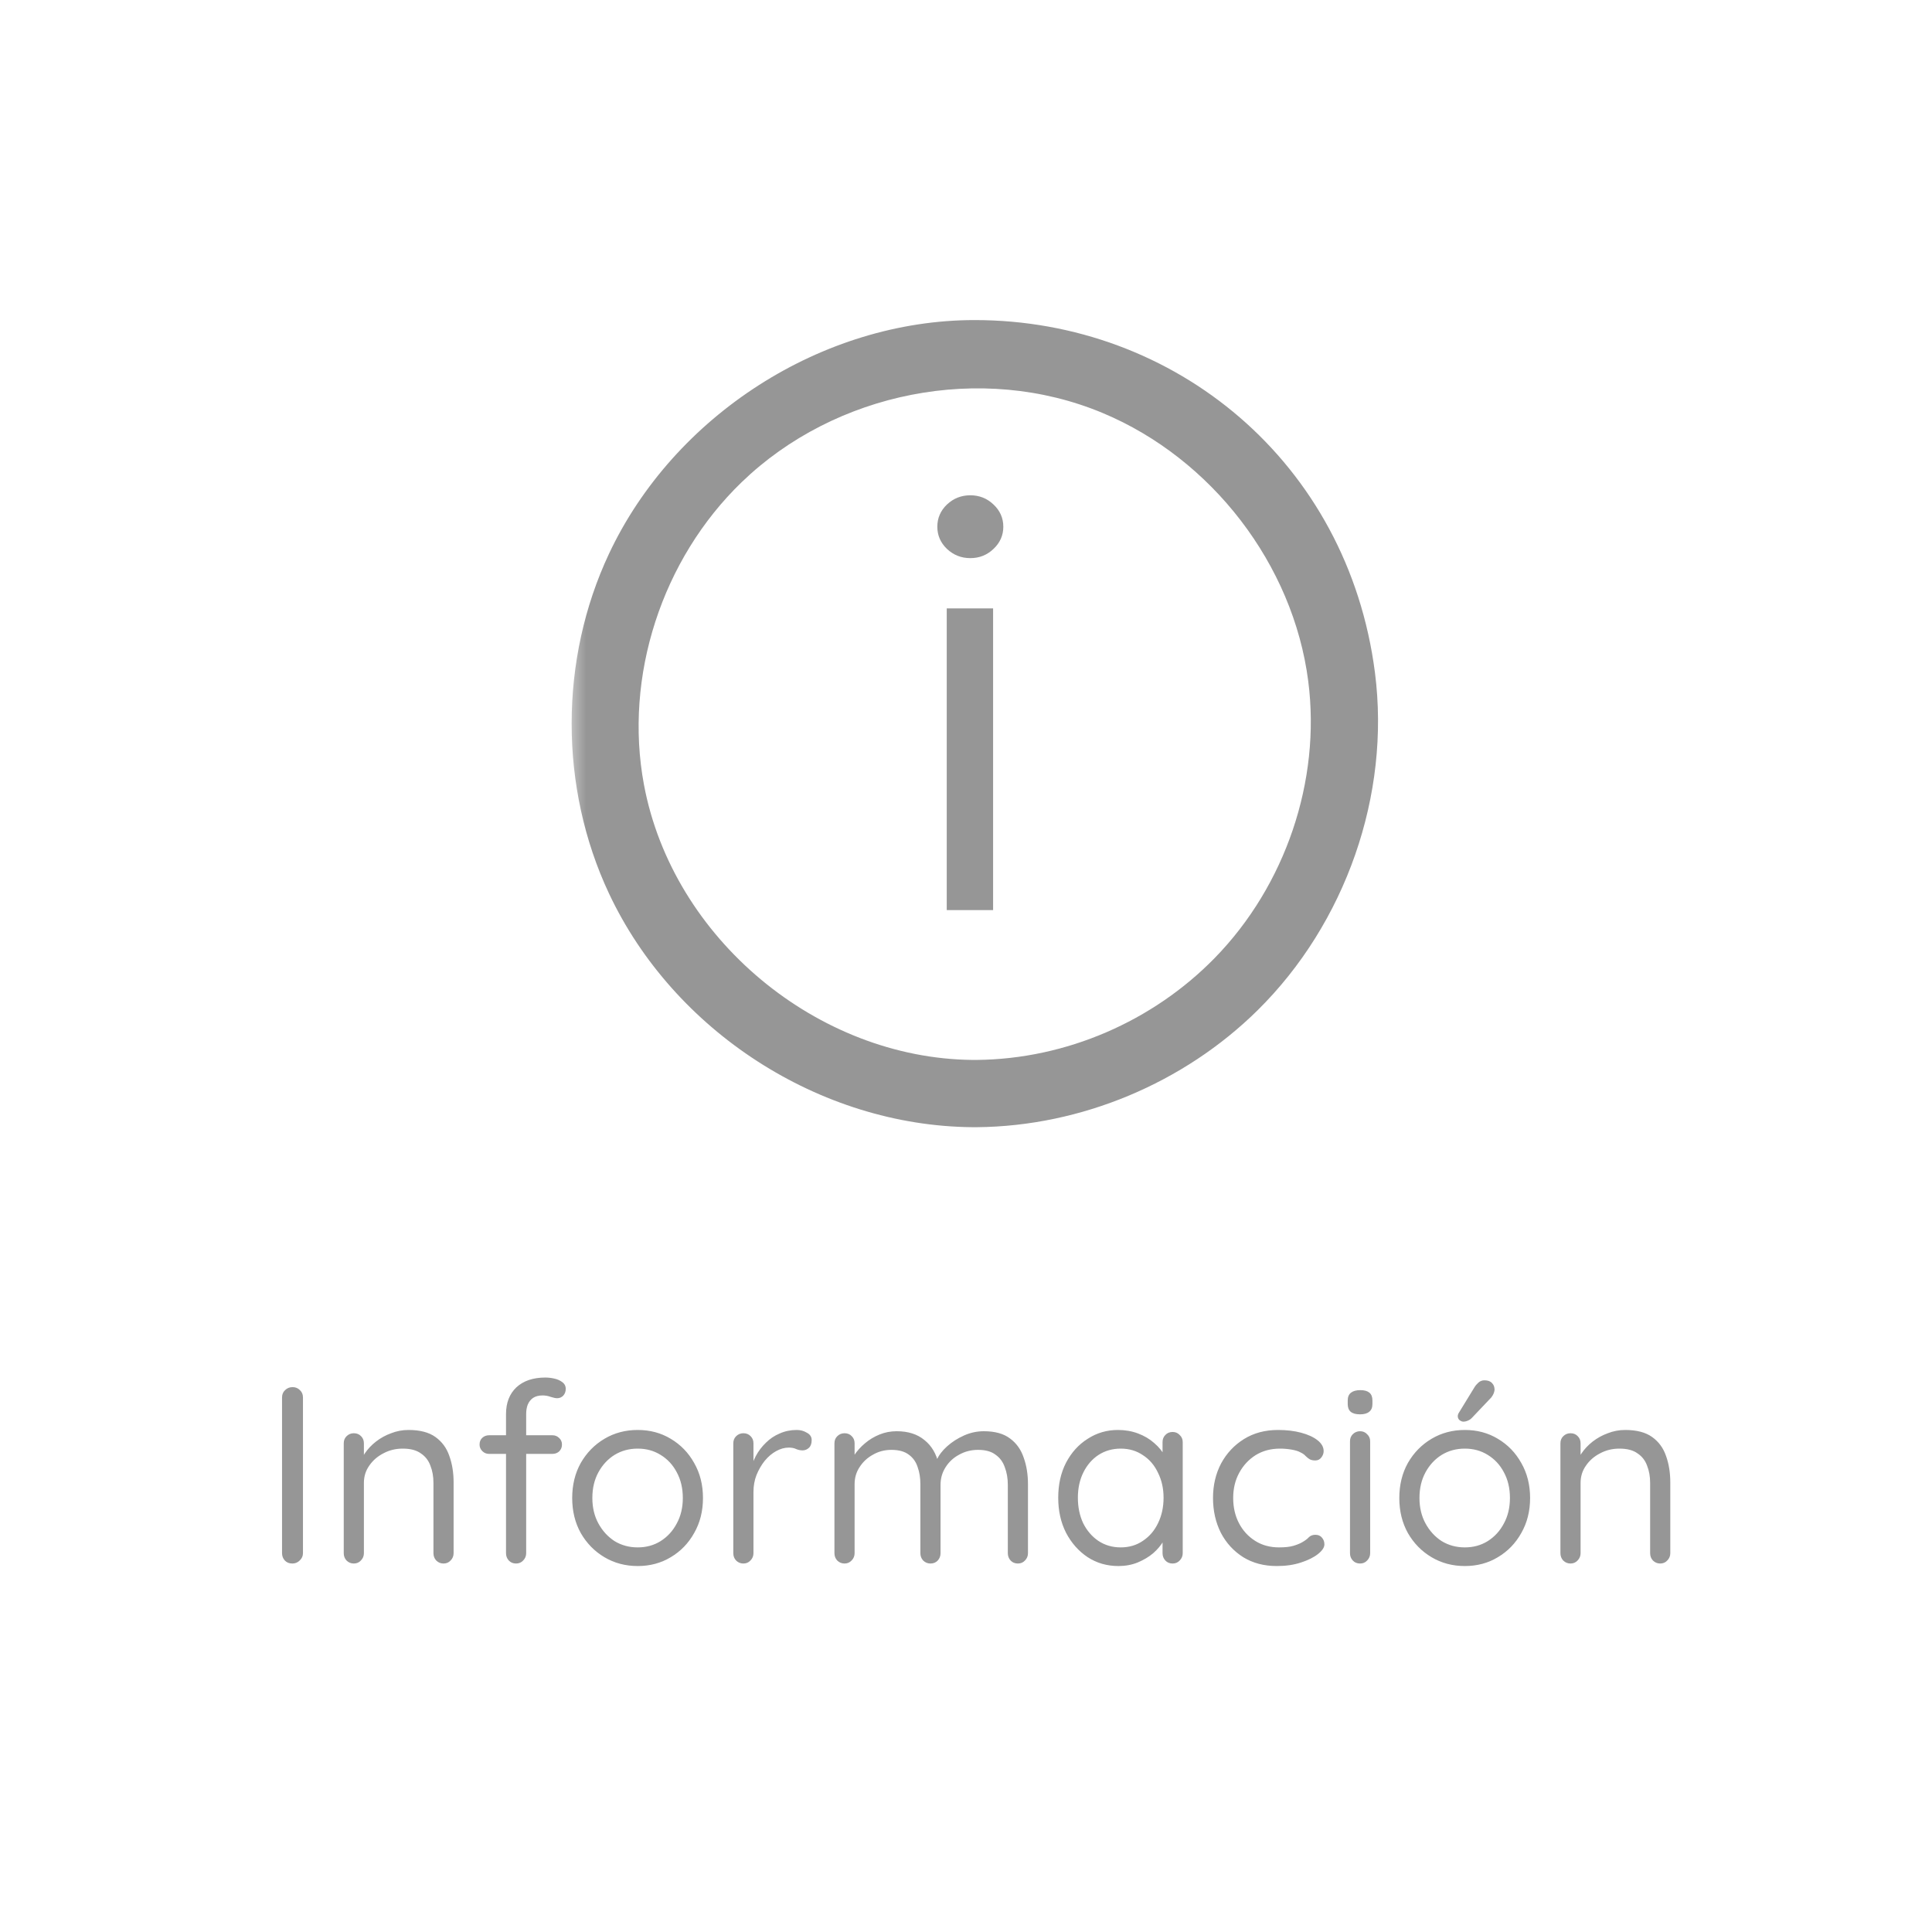 <svg width="150" height="150" viewBox="0 0 150 150" fill="none" xmlns="http://www.w3.org/2000/svg">
<g filter="url(#filter0_d_251454_69)">
<mask id="mask0_251454_69" style="mask-type:luminance" maskUnits="userSpaceOnUse" x="44" y="19" width="65" height="66">
<path d="M108.261 19.565H44.348V84.783H108.261V19.565Z" fill="white"/>
</mask>
<g mask="url(#mask0_251454_69)">
<path d="M75.871 83.515C83.932 83.436 91.911 80.097 97.65 74.427C104.464 67.693 107.974 57.728 106.75 48.215C104.652 31.912 91.251 20.85 75.671 20.85C63.834 20.85 52.328 28.255 47.283 38.992C43.419 47.214 43.411 57.137 47.283 65.373C52.293 76.034 63.609 83.4 75.47 83.515C75.604 83.515 75.737 83.515 75.871 83.515ZM75.502 78.292C63.463 78.176 52.231 68.866 49.998 56.93C48.424 48.514 51.395 39.408 57.587 33.432C64.817 26.453 76.178 24.116 85.625 28.071C94.079 31.611 100.405 39.828 101.571 48.882C102.57 56.641 99.785 64.775 94.312 70.377C89.512 75.291 82.781 78.226 75.839 78.292C75.727 78.292 75.614 78.292 75.502 78.292Z" fill="#969696"/>
<path d="M73.505 66.66V43.237H77.104V66.66H73.505ZM75.335 39.333C74.634 39.333 74.029 39.095 73.521 38.617C73.023 38.139 72.774 37.565 72.774 36.894C72.774 36.223 73.023 35.648 73.521 35.17C74.029 34.693 74.634 34.454 75.335 34.454C76.037 34.454 76.637 34.693 77.135 35.17C77.643 35.648 77.897 36.223 77.897 36.894C77.897 37.565 77.643 38.139 77.135 38.617C76.637 39.095 76.037 39.333 75.335 39.333Z" fill="#969696"/>
</g>
<path d="M23.522 116.589C23.522 116.811 23.437 117 23.268 117.157C23.111 117.313 22.922 117.391 22.7 117.391C22.453 117.391 22.257 117.313 22.113 117.157C21.97 117 21.898 116.811 21.898 116.589V104.498C21.898 104.263 21.976 104.074 22.133 103.93C22.29 103.774 22.485 103.696 22.72 103.696C22.942 103.696 23.131 103.774 23.287 103.93C23.444 104.074 23.522 104.263 23.522 104.498V116.589ZM31.716 107.022C32.603 107.022 33.301 107.204 33.809 107.57C34.318 107.935 34.677 108.424 34.885 109.037C35.107 109.65 35.218 110.335 35.218 111.091V116.589C35.218 116.811 35.14 117 34.983 117.157C34.84 117.313 34.657 117.391 34.435 117.391C34.214 117.391 34.025 117.313 33.868 117.157C33.725 117 33.653 116.811 33.653 116.589V111.13C33.653 110.635 33.575 110.191 33.418 109.8C33.275 109.396 33.027 109.076 32.675 108.841C32.335 108.593 31.866 108.47 31.266 108.47C30.718 108.47 30.216 108.593 29.759 108.841C29.303 109.076 28.938 109.396 28.664 109.8C28.39 110.191 28.253 110.635 28.253 111.13V116.589C28.253 116.811 28.175 117 28.018 117.157C27.875 117.313 27.692 117.391 27.47 117.391C27.248 117.391 27.059 117.313 26.903 117.157C26.759 117 26.688 116.811 26.688 116.589V108.059C26.688 107.837 26.759 107.654 26.903 107.511C27.059 107.354 27.248 107.276 27.47 107.276C27.705 107.276 27.894 107.354 28.038 107.511C28.181 107.654 28.253 107.837 28.253 108.059V109.448L27.861 109.878C27.927 109.539 28.077 109.2 28.311 108.861C28.546 108.509 28.84 108.196 29.192 107.922C29.544 107.648 29.935 107.433 30.366 107.276C30.796 107.107 31.246 107.022 31.716 107.022ZM42.339 102.952C42.561 102.952 42.789 102.978 43.024 103.03C43.272 103.083 43.481 103.174 43.65 103.304C43.833 103.435 43.924 103.611 43.924 103.833C43.924 104.041 43.859 104.217 43.728 104.361C43.598 104.491 43.442 104.557 43.259 104.557C43.142 104.557 42.978 104.524 42.77 104.459C42.561 104.38 42.346 104.341 42.124 104.341C41.824 104.341 41.576 104.407 41.381 104.537C41.198 104.667 41.061 104.843 40.97 105.065C40.892 105.274 40.852 105.509 40.852 105.77V116.589C40.852 116.811 40.774 117 40.618 117.157C40.474 117.313 40.292 117.391 40.07 117.391C39.835 117.391 39.646 117.313 39.502 117.157C39.359 117 39.287 116.811 39.287 116.589V105.789C39.287 104.915 39.555 104.224 40.089 103.715C40.637 103.207 41.387 102.952 42.339 102.952ZM42.887 107.433C43.096 107.433 43.272 107.504 43.416 107.648C43.559 107.778 43.631 107.948 43.631 108.157C43.631 108.365 43.559 108.541 43.416 108.685C43.272 108.815 43.096 108.88 42.887 108.88H37.976C37.768 108.88 37.592 108.809 37.448 108.665C37.305 108.522 37.233 108.352 37.233 108.157C37.233 107.935 37.305 107.759 37.448 107.628C37.592 107.498 37.768 107.433 37.976 107.433H42.887ZM54.579 112.304C54.579 113.322 54.351 114.228 53.894 115.024C53.451 115.82 52.844 116.446 52.075 116.902C51.318 117.359 50.464 117.587 49.512 117.587C48.56 117.587 47.699 117.359 46.929 116.902C46.16 116.446 45.547 115.82 45.09 115.024C44.647 114.228 44.425 113.322 44.425 112.304C44.425 111.287 44.647 110.38 45.09 109.585C45.547 108.789 46.16 108.163 46.929 107.707C47.699 107.25 48.56 107.022 49.512 107.022C50.464 107.022 51.318 107.25 52.075 107.707C52.844 108.163 53.451 108.789 53.894 109.585C54.351 110.38 54.579 111.287 54.579 112.304ZM53.014 112.304C53.014 111.548 52.857 110.883 52.544 110.309C52.244 109.735 51.827 109.285 51.292 108.959C50.77 108.633 50.177 108.47 49.512 108.47C48.846 108.47 48.246 108.633 47.712 108.959C47.19 109.285 46.773 109.735 46.46 110.309C46.147 110.883 45.99 111.548 45.99 112.304C45.99 113.048 46.147 113.707 46.46 114.28C46.773 114.854 47.19 115.311 47.712 115.65C48.246 115.976 48.846 116.139 49.512 116.139C50.177 116.139 50.77 115.976 51.292 115.65C51.827 115.311 52.244 114.854 52.544 114.28C52.857 113.707 53.014 113.048 53.014 112.304ZM57.716 117.391C57.494 117.391 57.305 117.313 57.149 117.157C57.005 117 56.933 116.811 56.933 116.589V108.059C56.933 107.837 57.005 107.654 57.149 107.511C57.305 107.354 57.494 107.276 57.716 107.276C57.951 107.276 58.14 107.354 58.283 107.511C58.427 107.654 58.499 107.837 58.499 108.059V110.641L58.264 110.23C58.342 109.826 58.479 109.435 58.675 109.057C58.883 108.665 59.144 108.32 59.457 108.02C59.77 107.707 60.129 107.465 60.533 107.296C60.938 107.113 61.381 107.022 61.864 107.022C62.151 107.022 62.412 107.093 62.646 107.237C62.894 107.367 63.018 107.557 63.018 107.804C63.018 108.078 62.946 108.28 62.803 108.411C62.659 108.541 62.496 108.607 62.314 108.607C62.144 108.607 61.981 108.574 61.825 108.509C61.668 108.43 61.472 108.391 61.238 108.391C60.912 108.391 60.586 108.483 60.259 108.665C59.946 108.835 59.653 109.083 59.379 109.409C59.118 109.735 58.903 110.107 58.733 110.524C58.577 110.928 58.499 111.365 58.499 111.835V116.589C58.499 116.811 58.42 117 58.264 117.157C58.12 117.313 57.938 117.391 57.716 117.391ZM69.619 107.12C70.506 107.12 71.223 107.348 71.771 107.804C72.332 108.248 72.704 108.88 72.886 109.702H72.593L72.73 109.35C72.886 108.985 73.154 108.633 73.532 108.293C73.91 107.954 74.347 107.674 74.843 107.452C75.338 107.23 75.853 107.12 76.388 107.12C77.249 107.12 77.927 107.309 78.423 107.687C78.919 108.052 79.271 108.548 79.48 109.174C79.701 109.787 79.812 110.478 79.812 111.248V116.589C79.812 116.811 79.734 117 79.578 117.157C79.434 117.313 79.251 117.391 79.03 117.391C78.795 117.391 78.606 117.313 78.462 117.157C78.319 117 78.247 116.811 78.247 116.589V111.287C78.247 110.778 78.169 110.322 78.012 109.917C77.869 109.5 77.627 109.174 77.288 108.939C76.962 108.691 76.512 108.567 75.938 108.567C75.403 108.567 74.914 108.691 74.471 108.939C74.028 109.174 73.675 109.5 73.414 109.917C73.154 110.322 73.023 110.778 73.023 111.287V116.589C73.023 116.811 72.951 117 72.808 117.157C72.664 117.313 72.475 117.391 72.24 117.391C72.019 117.391 71.83 117.313 71.673 117.157C71.53 117 71.458 116.811 71.458 116.589V111.228C71.458 110.733 71.386 110.289 71.243 109.898C71.112 109.493 70.884 109.174 70.558 108.939C70.232 108.691 69.782 108.567 69.208 108.567C68.686 108.567 68.21 108.691 67.78 108.939C67.349 109.174 67.004 109.493 66.743 109.898C66.482 110.289 66.351 110.733 66.351 111.228V116.589C66.351 116.811 66.273 117 66.117 117.157C65.973 117.313 65.79 117.391 65.569 117.391C65.347 117.391 65.158 117.313 65.001 117.157C64.858 117 64.786 116.811 64.786 116.589V108.059C64.786 107.837 64.858 107.654 65.001 107.511C65.158 107.354 65.347 107.276 65.569 107.276C65.804 107.276 65.993 107.354 66.136 107.511C66.28 107.654 66.351 107.837 66.351 108.059V109.546L65.921 110.015C65.973 109.676 66.104 109.337 66.312 108.998C66.534 108.659 66.814 108.346 67.154 108.059C67.493 107.772 67.871 107.543 68.288 107.374C68.706 107.204 69.149 107.12 69.619 107.12ZM91.043 107.178C91.265 107.178 91.447 107.257 91.591 107.413C91.747 107.557 91.826 107.739 91.826 107.961V116.589C91.826 116.811 91.747 117 91.591 117.157C91.447 117.313 91.265 117.391 91.043 117.391C90.808 117.391 90.619 117.313 90.476 117.157C90.332 117 90.26 116.811 90.26 116.589V114.73L90.632 114.691C90.632 114.978 90.534 115.291 90.339 115.63C90.143 115.97 89.876 116.289 89.537 116.589C89.197 116.876 88.793 117.117 88.323 117.313C87.867 117.496 87.371 117.587 86.837 117.587C85.95 117.587 85.154 117.359 84.45 116.902C83.745 116.433 83.184 115.8 82.767 115.004C82.363 114.209 82.16 113.302 82.16 112.285C82.16 111.254 82.363 110.348 82.767 109.565C83.184 108.77 83.745 108.15 84.45 107.707C85.154 107.25 85.937 107.022 86.797 107.022C87.358 107.022 87.88 107.113 88.363 107.296C88.845 107.478 89.263 107.726 89.615 108.039C89.98 108.352 90.26 108.698 90.456 109.076C90.665 109.454 90.769 109.833 90.769 110.211L90.26 110.093V107.961C90.26 107.739 90.332 107.557 90.476 107.413C90.619 107.257 90.808 107.178 91.043 107.178ZM87.013 116.139C87.665 116.139 88.239 115.97 88.734 115.63C89.243 115.291 89.634 114.835 89.908 114.261C90.195 113.674 90.339 113.015 90.339 112.285C90.339 111.567 90.195 110.922 89.908 110.348C89.634 109.761 89.243 109.304 88.734 108.978C88.239 108.639 87.665 108.47 87.013 108.47C86.374 108.47 85.8 108.633 85.291 108.959C84.795 109.285 84.404 109.735 84.117 110.309C83.83 110.883 83.686 111.541 83.686 112.285C83.686 113.015 83.823 113.674 84.097 114.261C84.384 114.835 84.776 115.291 85.271 115.63C85.78 115.97 86.361 116.139 87.013 116.139ZM99.226 107.022C99.892 107.022 100.492 107.093 101.026 107.237C101.561 107.38 101.985 107.576 102.298 107.824C102.611 108.072 102.768 108.352 102.768 108.665C102.768 108.835 102.709 108.998 102.592 109.154C102.474 109.311 102.318 109.389 102.122 109.389C101.939 109.389 101.789 109.357 101.672 109.291C101.568 109.226 101.463 109.141 101.359 109.037C101.268 108.933 101.137 108.841 100.968 108.763C100.811 108.672 100.583 108.6 100.283 108.548C99.983 108.496 99.683 108.47 99.383 108.47C98.665 108.47 98.033 108.639 97.485 108.978C96.95 109.317 96.526 109.774 96.213 110.348C95.9 110.922 95.744 111.574 95.744 112.304C95.744 113.035 95.894 113.687 96.194 114.261C96.494 114.835 96.911 115.291 97.446 115.63C97.981 115.97 98.6 116.139 99.305 116.139C99.761 116.139 100.126 116.1 100.4 116.022C100.674 115.943 100.903 115.852 101.085 115.748C101.32 115.617 101.496 115.487 101.613 115.357C101.744 115.226 101.913 115.161 102.122 115.161C102.344 115.161 102.513 115.233 102.631 115.376C102.761 115.52 102.826 115.696 102.826 115.904C102.826 116.139 102.663 116.387 102.337 116.648C102.011 116.909 101.568 117.13 101.007 117.313C100.459 117.496 99.833 117.587 99.129 117.587C98.137 117.587 97.27 117.359 96.526 116.902C95.783 116.433 95.202 115.8 94.785 115.004C94.381 114.196 94.178 113.296 94.178 112.304C94.178 111.313 94.387 110.42 94.805 109.624C95.235 108.828 95.829 108.196 96.585 107.726C97.342 107.257 98.222 107.022 99.226 107.022ZM106.379 116.589C106.379 116.811 106.3 117 106.144 117.157C106 117.313 105.818 117.391 105.596 117.391C105.361 117.391 105.172 117.313 105.029 117.157C104.885 117 104.813 116.811 104.813 116.589V107.902C104.813 107.68 104.885 107.498 105.029 107.354C105.185 107.198 105.374 107.12 105.596 107.12C105.818 107.12 106 107.198 106.144 107.354C106.3 107.498 106.379 107.68 106.379 107.902V116.589ZM105.596 105.809C105.27 105.809 105.029 105.743 104.872 105.613C104.716 105.483 104.637 105.28 104.637 105.007V104.733C104.637 104.459 104.722 104.257 104.892 104.126C105.061 103.996 105.302 103.93 105.616 103.93C105.929 103.93 106.163 103.996 106.32 104.126C106.476 104.257 106.555 104.459 106.555 104.733V105.007C106.555 105.28 106.47 105.483 106.3 105.613C106.144 105.743 105.909 105.809 105.596 105.809ZM118.797 112.304C118.797 113.322 118.568 114.228 118.112 115.024C117.668 115.82 117.062 116.446 116.292 116.902C115.536 117.359 114.681 117.587 113.729 117.587C112.777 117.587 111.916 117.359 111.147 116.902C110.377 116.446 109.764 115.82 109.307 115.024C108.864 114.228 108.642 113.322 108.642 112.304C108.642 111.287 108.864 110.38 109.307 109.585C109.764 108.789 110.377 108.163 111.147 107.707C111.916 107.25 112.777 107.022 113.729 107.022C114.681 107.022 115.536 107.25 116.292 107.707C117.062 108.163 117.668 108.789 118.112 109.585C118.568 110.38 118.797 111.287 118.797 112.304ZM117.231 112.304C117.231 111.548 117.075 110.883 116.762 110.309C116.462 109.735 116.044 109.285 115.51 108.959C114.988 108.633 114.394 108.47 113.729 108.47C113.064 108.47 112.464 108.633 111.929 108.959C111.407 109.285 110.99 109.735 110.677 110.309C110.364 110.883 110.207 111.548 110.207 112.304C110.207 113.048 110.364 113.707 110.677 114.28C110.99 114.854 111.407 115.311 111.929 115.65C112.464 115.976 113.064 116.139 113.729 116.139C114.394 116.139 114.988 115.976 115.51 115.65C116.044 115.311 116.462 114.854 116.762 114.28C117.075 113.707 117.231 113.048 117.231 112.304ZM113.612 106.376C113.521 106.376 113.423 106.337 113.318 106.259C113.227 106.18 113.181 106.076 113.181 105.946C113.181 105.854 113.22 105.75 113.299 105.633L114.473 103.715C114.551 103.585 114.655 103.461 114.786 103.343C114.916 103.226 115.073 103.167 115.255 103.167C115.516 103.167 115.712 103.239 115.842 103.383C115.973 103.513 116.038 103.689 116.038 103.911C116.025 104.015 115.999 104.113 115.96 104.204C115.921 104.296 115.862 104.393 115.784 104.498L114.297 106.063C114.205 106.167 114.094 106.246 113.964 106.298C113.847 106.35 113.729 106.376 113.612 106.376ZM126.179 107.022C127.066 107.022 127.764 107.204 128.273 107.57C128.781 107.935 129.14 108.424 129.349 109.037C129.57 109.65 129.681 110.335 129.681 111.091V116.589C129.681 116.811 129.603 117 129.446 117.157C129.303 117.313 129.12 117.391 128.899 117.391C128.677 117.391 128.488 117.313 128.331 117.157C128.188 117 128.116 116.811 128.116 116.589V111.13C128.116 110.635 128.038 110.191 127.881 109.8C127.738 109.396 127.49 109.076 127.138 108.841C126.799 108.593 126.329 108.47 125.729 108.47C125.181 108.47 124.679 108.593 124.223 108.841C123.766 109.076 123.401 109.396 123.127 109.8C122.853 110.191 122.716 110.635 122.716 111.13V116.589C122.716 116.811 122.638 117 122.481 117.157C122.338 117.313 122.155 117.391 121.933 117.391C121.712 117.391 121.523 117.313 121.366 117.157C121.223 117 121.151 116.811 121.151 116.589V108.059C121.151 107.837 121.223 107.654 121.366 107.511C121.523 107.354 121.712 107.276 121.933 107.276C122.168 107.276 122.357 107.354 122.501 107.511C122.644 107.654 122.716 107.837 122.716 108.059V109.448L122.325 109.878C122.39 109.539 122.54 109.2 122.775 108.861C123.01 108.509 123.303 108.196 123.655 107.922C124.007 107.648 124.399 107.433 124.829 107.276C125.26 107.107 125.71 107.022 126.179 107.022Z" fill="#969696"/>
</g>
<defs>
<filter id="filter0_d_251454_69" x="-4" y="0" width="158" height="158" filterUnits="userSpaceOnUse" color-interpolation-filters="sRGB">
<feFlood flood-opacity="0" result="BackgroundImageFix"/>
<feColorMatrix in="SourceAlpha" type="matrix" values="0 0 0 0 0 0 0 0 0 0 0 0 0 0 0 0 0 0 127 0" result="hardAlpha"/>
<feOffset dy="4"/>
<feGaussianBlur stdDeviation="2"/>
<feComposite in2="hardAlpha" operator="out"/>
<feColorMatrix type="matrix" values="0 0 0 0 0 0 0 0 0 0 0 0 0 0 0 0 0 0 0.25 0"/>
<feBlend mode="normal" in2="BackgroundImageFix" result="effect1_dropShadow_251454_69"/>
<feBlend mode="normal" in="SourceGraphic" in2="effect1_dropShadow_251454_69" result="shape"/>
</filter>
</defs>
</svg>
